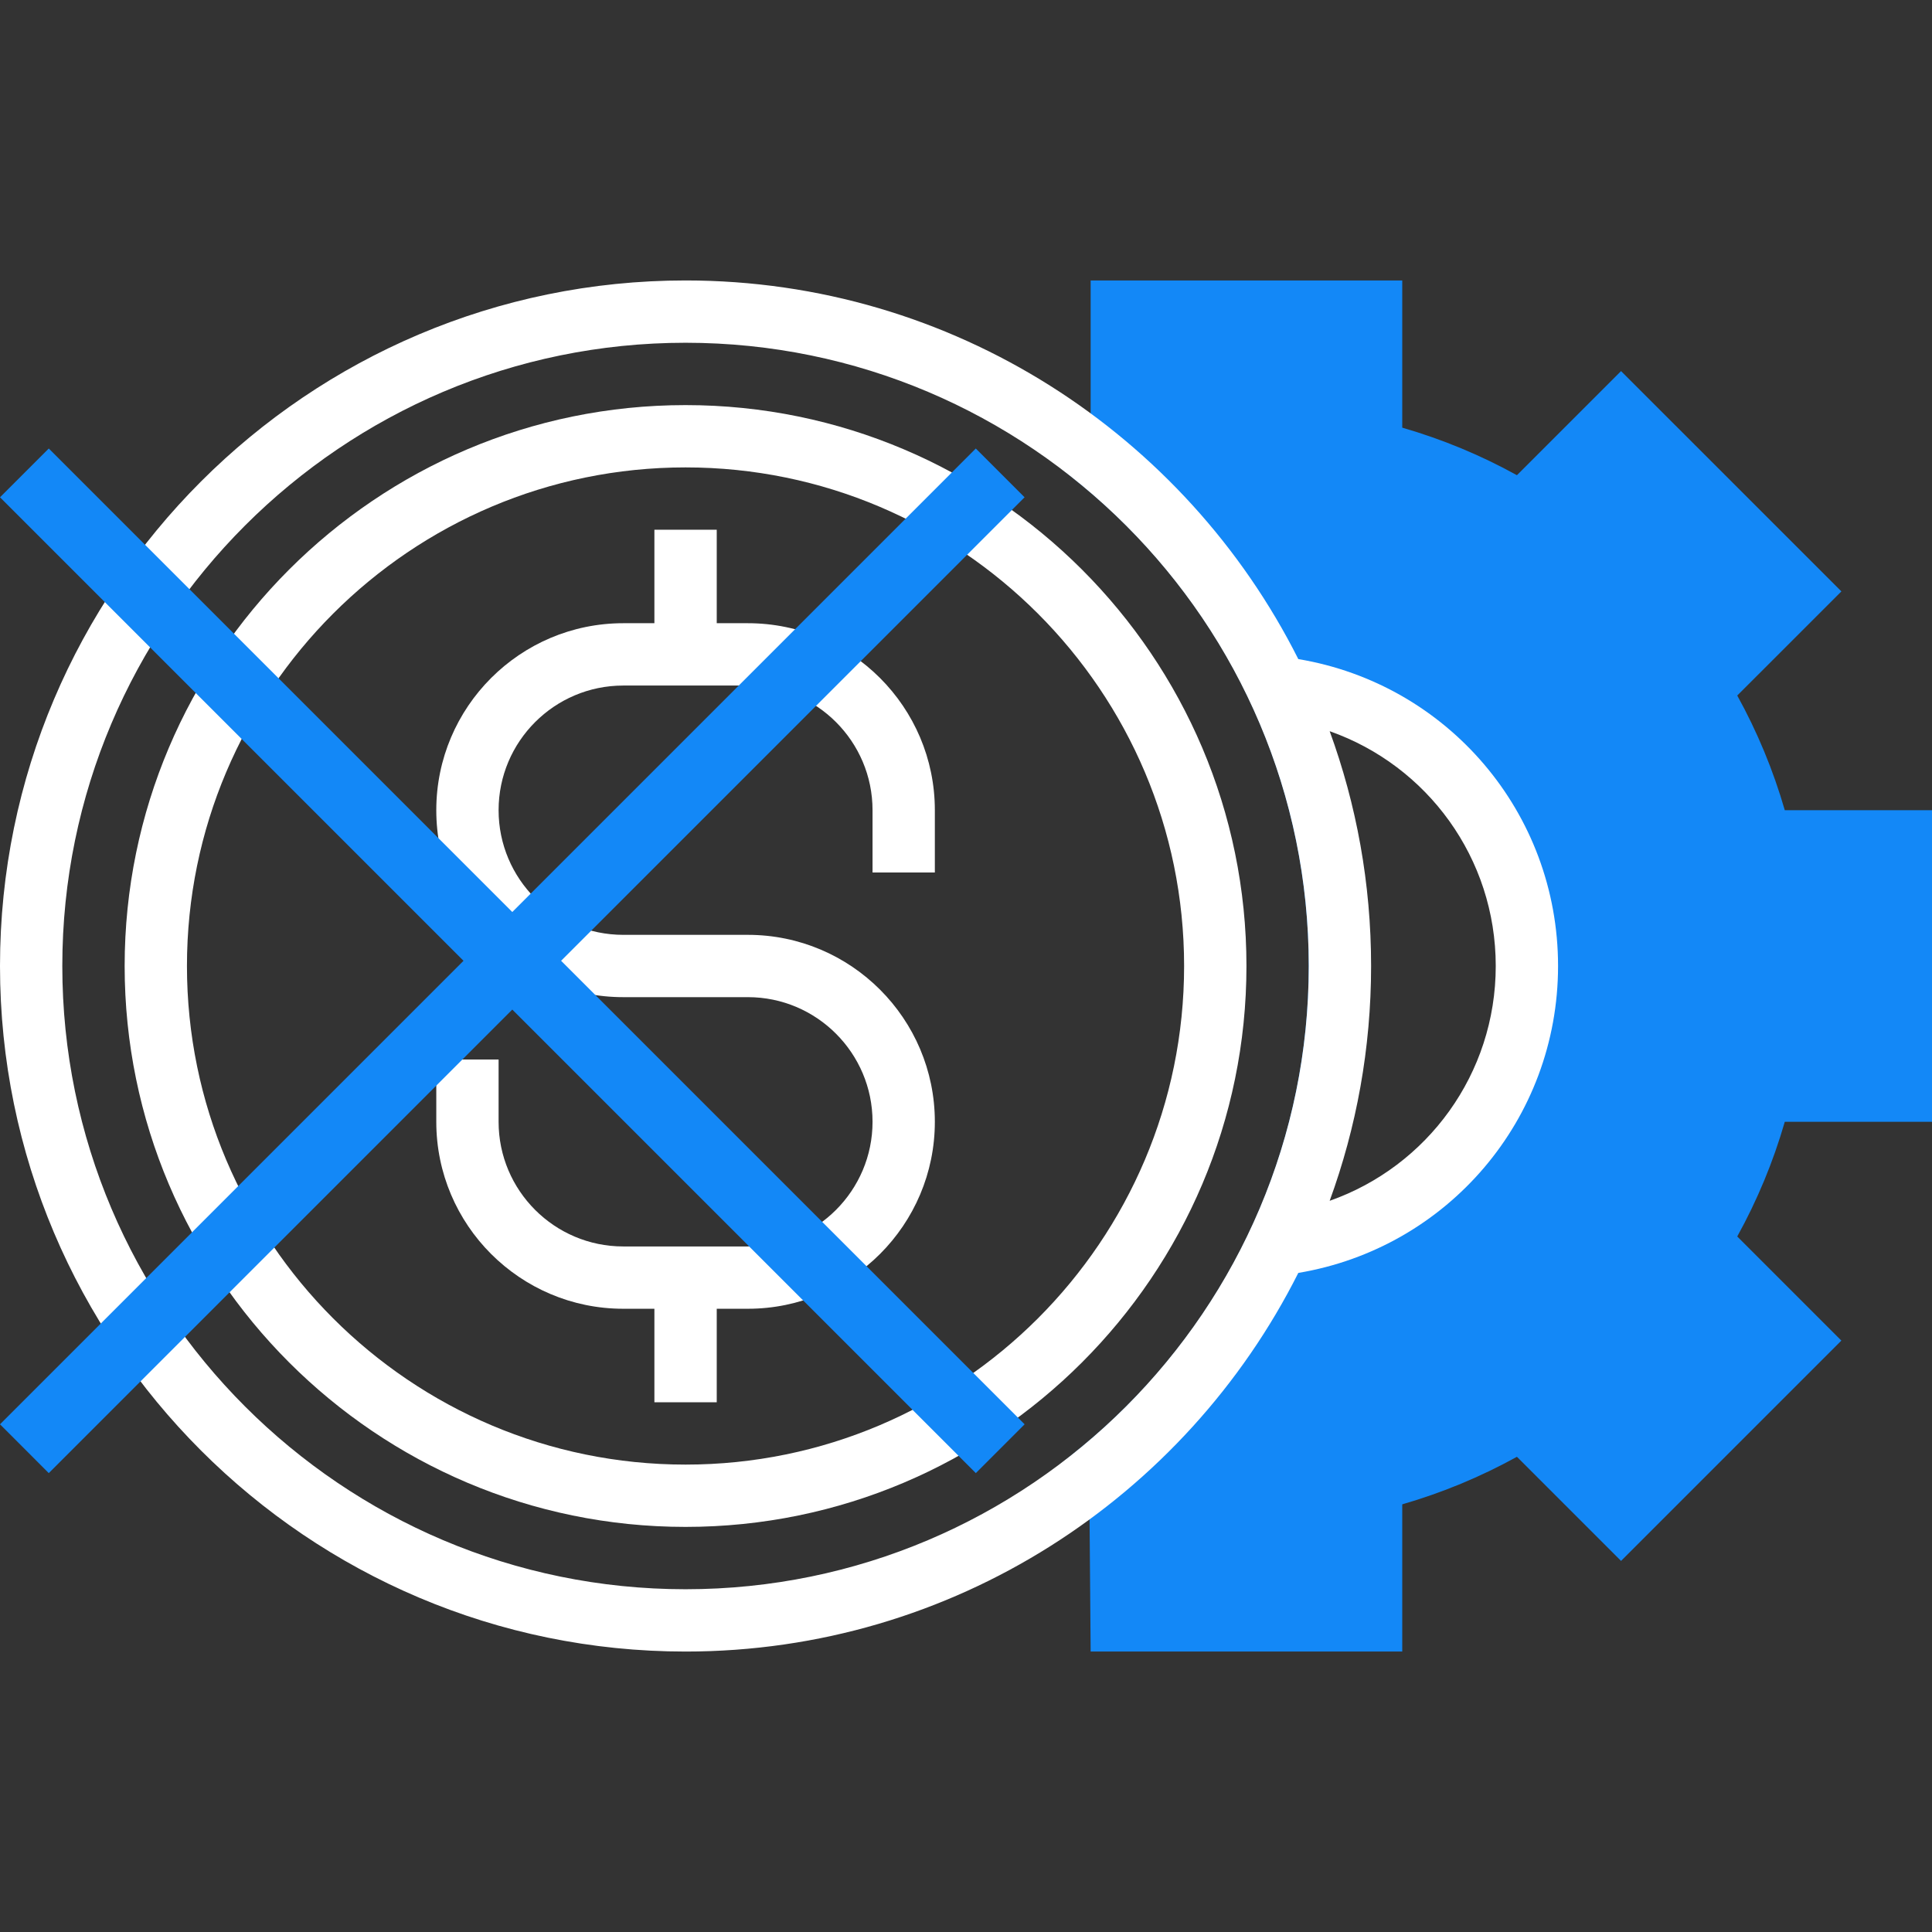 <svg width="56" height="56" viewBox="0 0 56 56" fill="none" xmlns="http://www.w3.org/2000/svg">
<rect x="0" y="0" width="56" height="56" fill="#333333" stroke="none"/>
<path d="M56 32.516V23.484H51.733C51.399 22.329 50.938 21.215 50.355 20.16L53.374 17.142L46.987 10.756L43.969 13.774C42.914 13.191 41.801 12.73 40.645 12.396V8.129H31.613V12.407L29.925 12.898L31.261 13.985C35.503 17.437 37.935 22.545 37.935 28C37.935 33.456 35.503 38.563 31.261 42.015L29.925 43.102L31.578 43.583L31.613 47.871H40.645V43.604C41.8 43.27 42.914 42.808 43.969 42.226L46.987 45.244L53.373 38.858L50.355 35.84C50.938 34.785 51.399 33.672 51.733 32.516H56ZM37.013 36.079C38.171 33.625 38.839 30.894 38.839 28C38.839 25.106 38.172 22.375 37.013 19.921C41.086 20.362 44.258 23.809 44.258 28C44.258 32.191 41.086 35.639 37.013 36.079Z" fill="#1388F7"/>
<path d="M19.871 11.742C10.906 11.742 3.613 19.035 3.613 28C3.613 36.965 10.906 44.258 19.871 44.258C28.835 44.258 36.129 36.965 36.129 28C36.129 19.035 28.835 11.742 19.871 11.742ZM19.871 42.452C11.902 42.452 5.419 35.968 5.419 28C5.419 20.032 11.902 13.548 19.871 13.548C27.839 13.548 34.322 20.032 34.322 28C34.322 35.968 27.839 42.452 19.871 42.452Z" fill="white"/>
<path d="M21.678 18.064H20.775V15.355H18.968V18.064H18.065C15.076 18.064 12.646 20.495 12.646 23.484C12.646 26.473 15.076 28.903 18.065 28.903H21.678C23.67 28.903 25.291 30.524 25.291 32.516C25.291 34.509 23.67 36.129 21.678 36.129H18.065C16.072 36.129 14.452 34.509 14.452 32.516V30.71H12.646V32.516C12.646 35.505 15.076 37.935 18.065 37.935H18.968V40.645H20.775V37.935H21.678C24.667 37.935 27.097 35.505 27.097 32.516C27.097 29.527 24.667 27.097 21.678 27.097H18.065C16.072 27.097 14.452 25.476 14.452 23.484C14.452 21.491 16.072 19.871 18.065 19.871H21.678C23.67 19.871 25.291 21.491 25.291 23.484V25.29H27.097V23.484C27.097 20.495 24.667 18.064 21.678 18.064Z" fill="white"/>
<path d="M45.161 28C45.161 23.556 41.958 19.827 37.632 19.104C34.362 12.603 27.631 8.129 19.871 8.129C8.914 8.129 0 17.043 0 28C0 38.957 8.914 47.871 19.871 47.871C27.63 47.871 34.362 43.397 37.632 36.896C41.958 36.173 45.161 32.444 45.161 28ZM19.871 46.065C9.91 46.065 1.806 37.961 1.806 28C1.806 18.039 9.91 9.935 19.871 9.935C29.832 9.935 37.935 18.039 37.935 28C37.935 37.961 29.832 46.065 19.871 46.065ZM38.541 34.806C39.317 32.681 39.742 30.39 39.742 28C39.742 25.61 39.318 23.319 38.541 21.194C41.372 22.191 43.355 24.874 43.355 28C43.355 31.126 41.372 33.81 38.541 34.806Z" fill="white"/>
<path fill-rule="evenodd" clip-rule="evenodd" d="M13.435 27.849L0 41.284L1.414 42.699L14.849 29.263L28.285 42.699L29.699 41.284L16.264 27.849L29.698 14.414L28.284 13L14.849 26.435L1.414 13L0 14.414L13.435 27.849Z" fill="#1388F7"/>
</svg>

